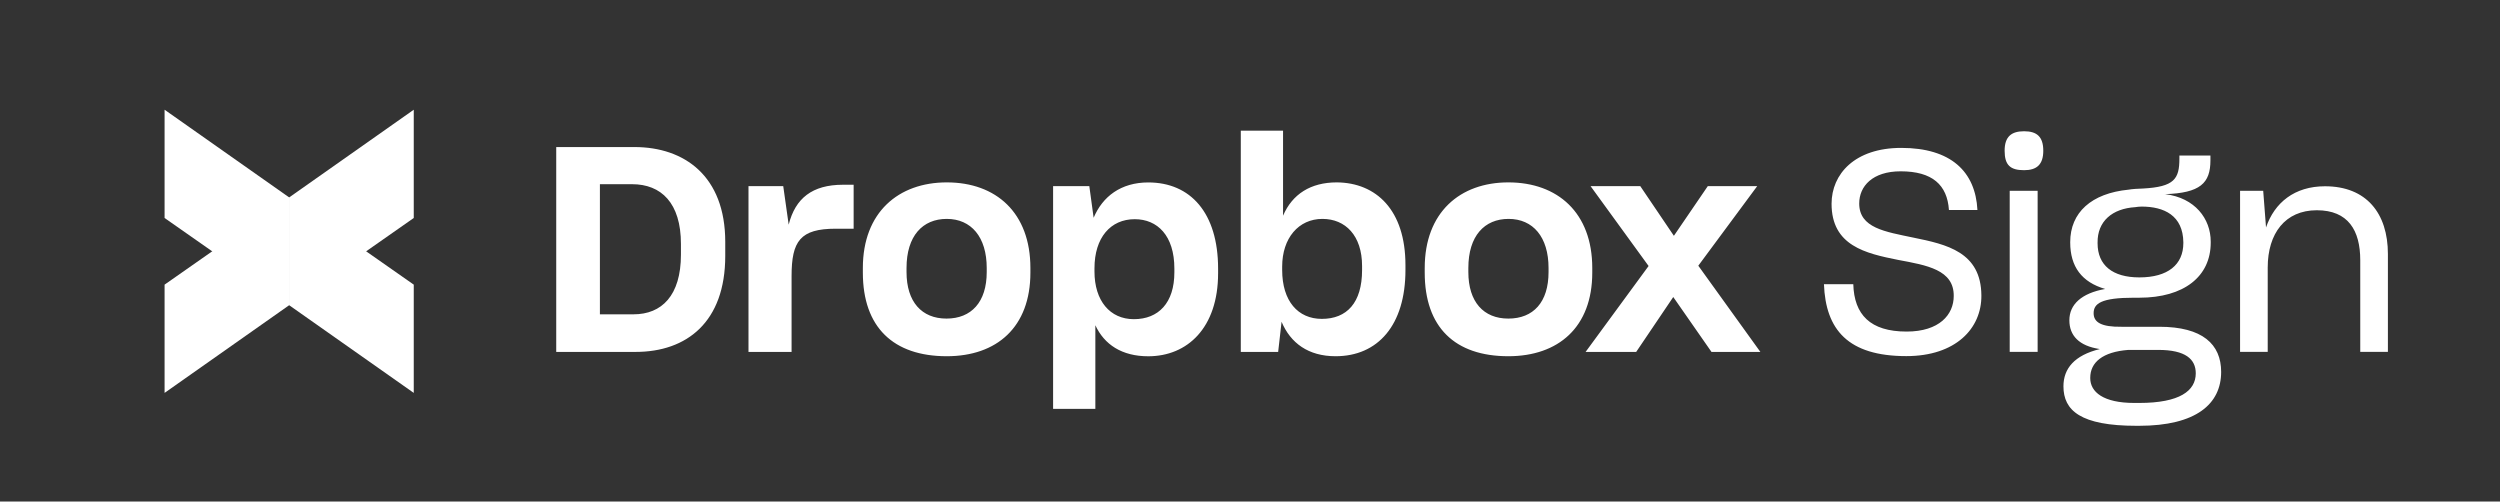 <svg width="638" height="128" viewBox="0 0 638 128" fill="none" xmlns="http://www.w3.org/2000/svg">
<rect x="0" y="0" width="638" height="128" fill="#333333" stroke="none"/>
<path d="M42 55.63L73.796 77.882V50.379L42 28V55.63Z" fill="#ffff"/>
<path d="M105.591 28.001L73.795 50.381V77.882L105.591 55.63V28.001Z" fill="#ffff"/>
<path d="M105.591 72.64L73.795 50.387V77.891L105.591 100.27V72.64Z" fill="#ffff"/>
<path d="M42 100.268L73.796 77.889V50.387L42 72.64V100.268Z" fill="#ffff"/>
<path d="M141.95 37.527H161.903C174.663 37.527 185.084 44.932 185.084 61.729V65.319C185.084 82.179 175.251 89.808 162.204 89.808H141.95V37.527ZM153.096 46.995V80.215H161.678C168.859 80.215 173.775 75.45 173.775 64.969V62.255C173.775 51.773 168.721 47.008 161.303 47.008H153.096V46.995ZM191.014 47.508H199.883L201.272 57.339C202.961 50.598 207.289 47.146 215.133 47.146H217.848V58.365H213.307C204.212 58.365 202.01 61.517 202.01 70.459V89.821H191.014V47.508ZM220.2 69.571V68.396C220.2 54.175 229.294 46.545 241.617 46.545C254.227 46.545 262.959 54.312 262.959 68.396V69.571C262.959 83.505 254.377 90.909 241.617 90.909C227.981 90.909 220.2 83.505 220.2 69.571ZM251.812 69.421V68.396C251.812 60.478 247.847 55.863 241.617 55.863C235.462 55.863 231.346 60.191 231.346 68.396V69.421C231.346 77.051 235.237 81.303 241.542 81.303C247.859 81.303 251.812 77.126 251.812 69.421ZM268.751 47.508H277.995L279.096 55.576C281.373 50.147 286.064 46.558 293.032 46.558C303.816 46.558 310.859 54.325 310.859 68.558V69.734C310.859 83.667 303.015 90.921 293.032 90.921C286.29 90.921 281.811 87.92 279.534 83.004V104.342H268.751V47.508ZM299.7 69.496V68.546C299.7 60.116 295.372 55.938 289.58 55.938C283.425 55.938 279.309 60.629 279.309 68.471V69.284C279.309 76.763 283.275 81.453 289.355 81.453C295.672 81.453 299.7 77.276 299.7 69.496ZM327.059 82.116L326.184 89.821H316.651V33.35H327.435V55.05C329.787 49.547 334.478 46.545 341.146 46.545C351.191 46.62 358.672 53.587 358.672 67.658V68.909C358.672 82.992 351.629 90.909 340.845 90.909C333.877 90.909 329.336 87.544 327.059 82.116ZM347.601 68.909V67.883C347.601 60.116 343.347 55.863 337.48 55.863C331.388 55.863 327.21 60.779 327.21 68.033V68.909C327.21 76.826 331.238 81.378 337.33 81.378C343.71 81.378 347.601 77.276 347.601 68.909ZM363.588 69.571V68.396C363.588 54.175 372.608 46.545 384.93 46.545C397.54 46.545 406.347 54.312 406.347 68.396V69.571C406.347 83.505 397.691 90.909 384.93 90.909C371.282 90.909 363.588 83.505 363.588 69.571ZM395.189 69.421V68.396C395.189 60.478 391.223 55.863 384.993 55.863C378.838 55.863 374.722 60.191 374.722 68.396V69.421C374.722 77.051 378.613 81.303 384.918 81.303C391.31 81.303 395.189 77.126 395.189 69.421ZM420.721 67.883L405.91 47.496H418.595L427.176 60.178L435.833 47.496H448.443L433.406 67.808L449.244 89.808H436.772L427.014 75.8L417.556 89.808H404.646L420.721 67.883Z" fill="#ffff"/>
<path d="M486.496 90.88C499.096 90.88 505.72 83.824 505.648 75.4C505.576 64.312 496.792 62.368 488.296 60.64C481.096 59.128 474.472 58.192 474.472 51.928C474.472 47.536 477.856 43.72 485.056 43.72C493.12 43.72 496.936 47.176 497.368 53.584H504.64C504.136 43.792 497.872 37.744 485.2 37.744C473.32 37.744 467.416 44.44 467.416 52C467.416 62.728 476.128 64.672 484.408 66.328C491.752 67.696 498.664 68.848 498.592 75.544C498.592 80.296 494.92 84.616 486.568 84.616C477.28 84.616 473.176 80.296 472.96 72.52H465.472C465.904 84.112 471.592 90.88 486.496 90.88ZM516.548 43.432C519.788 43.432 521.444 41.992 521.444 38.464C521.444 34.864 519.788 33.496 516.548 33.496C513.308 33.496 511.58 34.864 511.58 38.464C511.58 42.136 513.02 43.432 516.548 43.432ZM520.004 89.8V48.688H512.876V89.8H520.004ZM545.886 108.664C560.502 108.664 566.838 103.048 566.838 94.912C566.838 87.856 562.086 83.392 551.07 83.392H541.422C536.238 83.464 534.294 82.24 534.294 79.936C534.294 77.488 536.166 75.976 544.59 75.976H545.958C557.334 75.976 564.174 70.576 564.174 61.936V61.648C564.174 55.816 560.142 50.488 552.582 49.552H552.438C561.51 49.264 564.102 46.744 564.102 40.912V39.688H556.182V40.48C556.182 45.664 554.886 47.68 546.894 48.112C545.958 48.112 543.942 48.256 543.222 48.4C533.718 49.336 528.318 54.232 528.318 61.792V61.864C528.318 68.056 531.27 72.016 537.246 73.744C531.198 74.824 528.102 77.704 528.102 81.736C528.102 85.624 530.55 88.288 535.878 89.08C529.398 90.664 526.59 94.048 526.59 98.584C526.59 104.776 530.982 108.664 545.238 108.664H545.886ZM545.958 70.792C539.118 70.792 535.302 67.696 535.302 62.08V61.936C535.23 56.464 539.046 53.224 544.95 52.864C545.454 52.792 545.886 52.72 546.534 52.72C552.222 52.72 557.118 54.952 557.19 61.864V62.008C557.19 67.552 553.23 70.792 545.958 70.792ZM544.662 102.832C536.742 102.832 533.43 100.024 533.43 96.496V96.424C533.43 92.464 536.598 89.8 543.15 89.296H550.782C557.766 89.296 560.358 91.672 560.358 95.272C560.358 99.736 556.254 102.832 545.958 102.832H544.662ZM578.721 68.272C578.721 59.56 583.185 53.656 591.249 53.656C599.241 53.656 602.337 58.768 602.337 66.4V89.8H609.393V64.816C609.393 54.448 603.921 47.536 593.337 47.536C585.561 47.536 580.449 51.712 578.289 58.048L577.569 48.688H571.665V89.8H578.721V68.272Z" fill="#ffff"/>
</svg>
